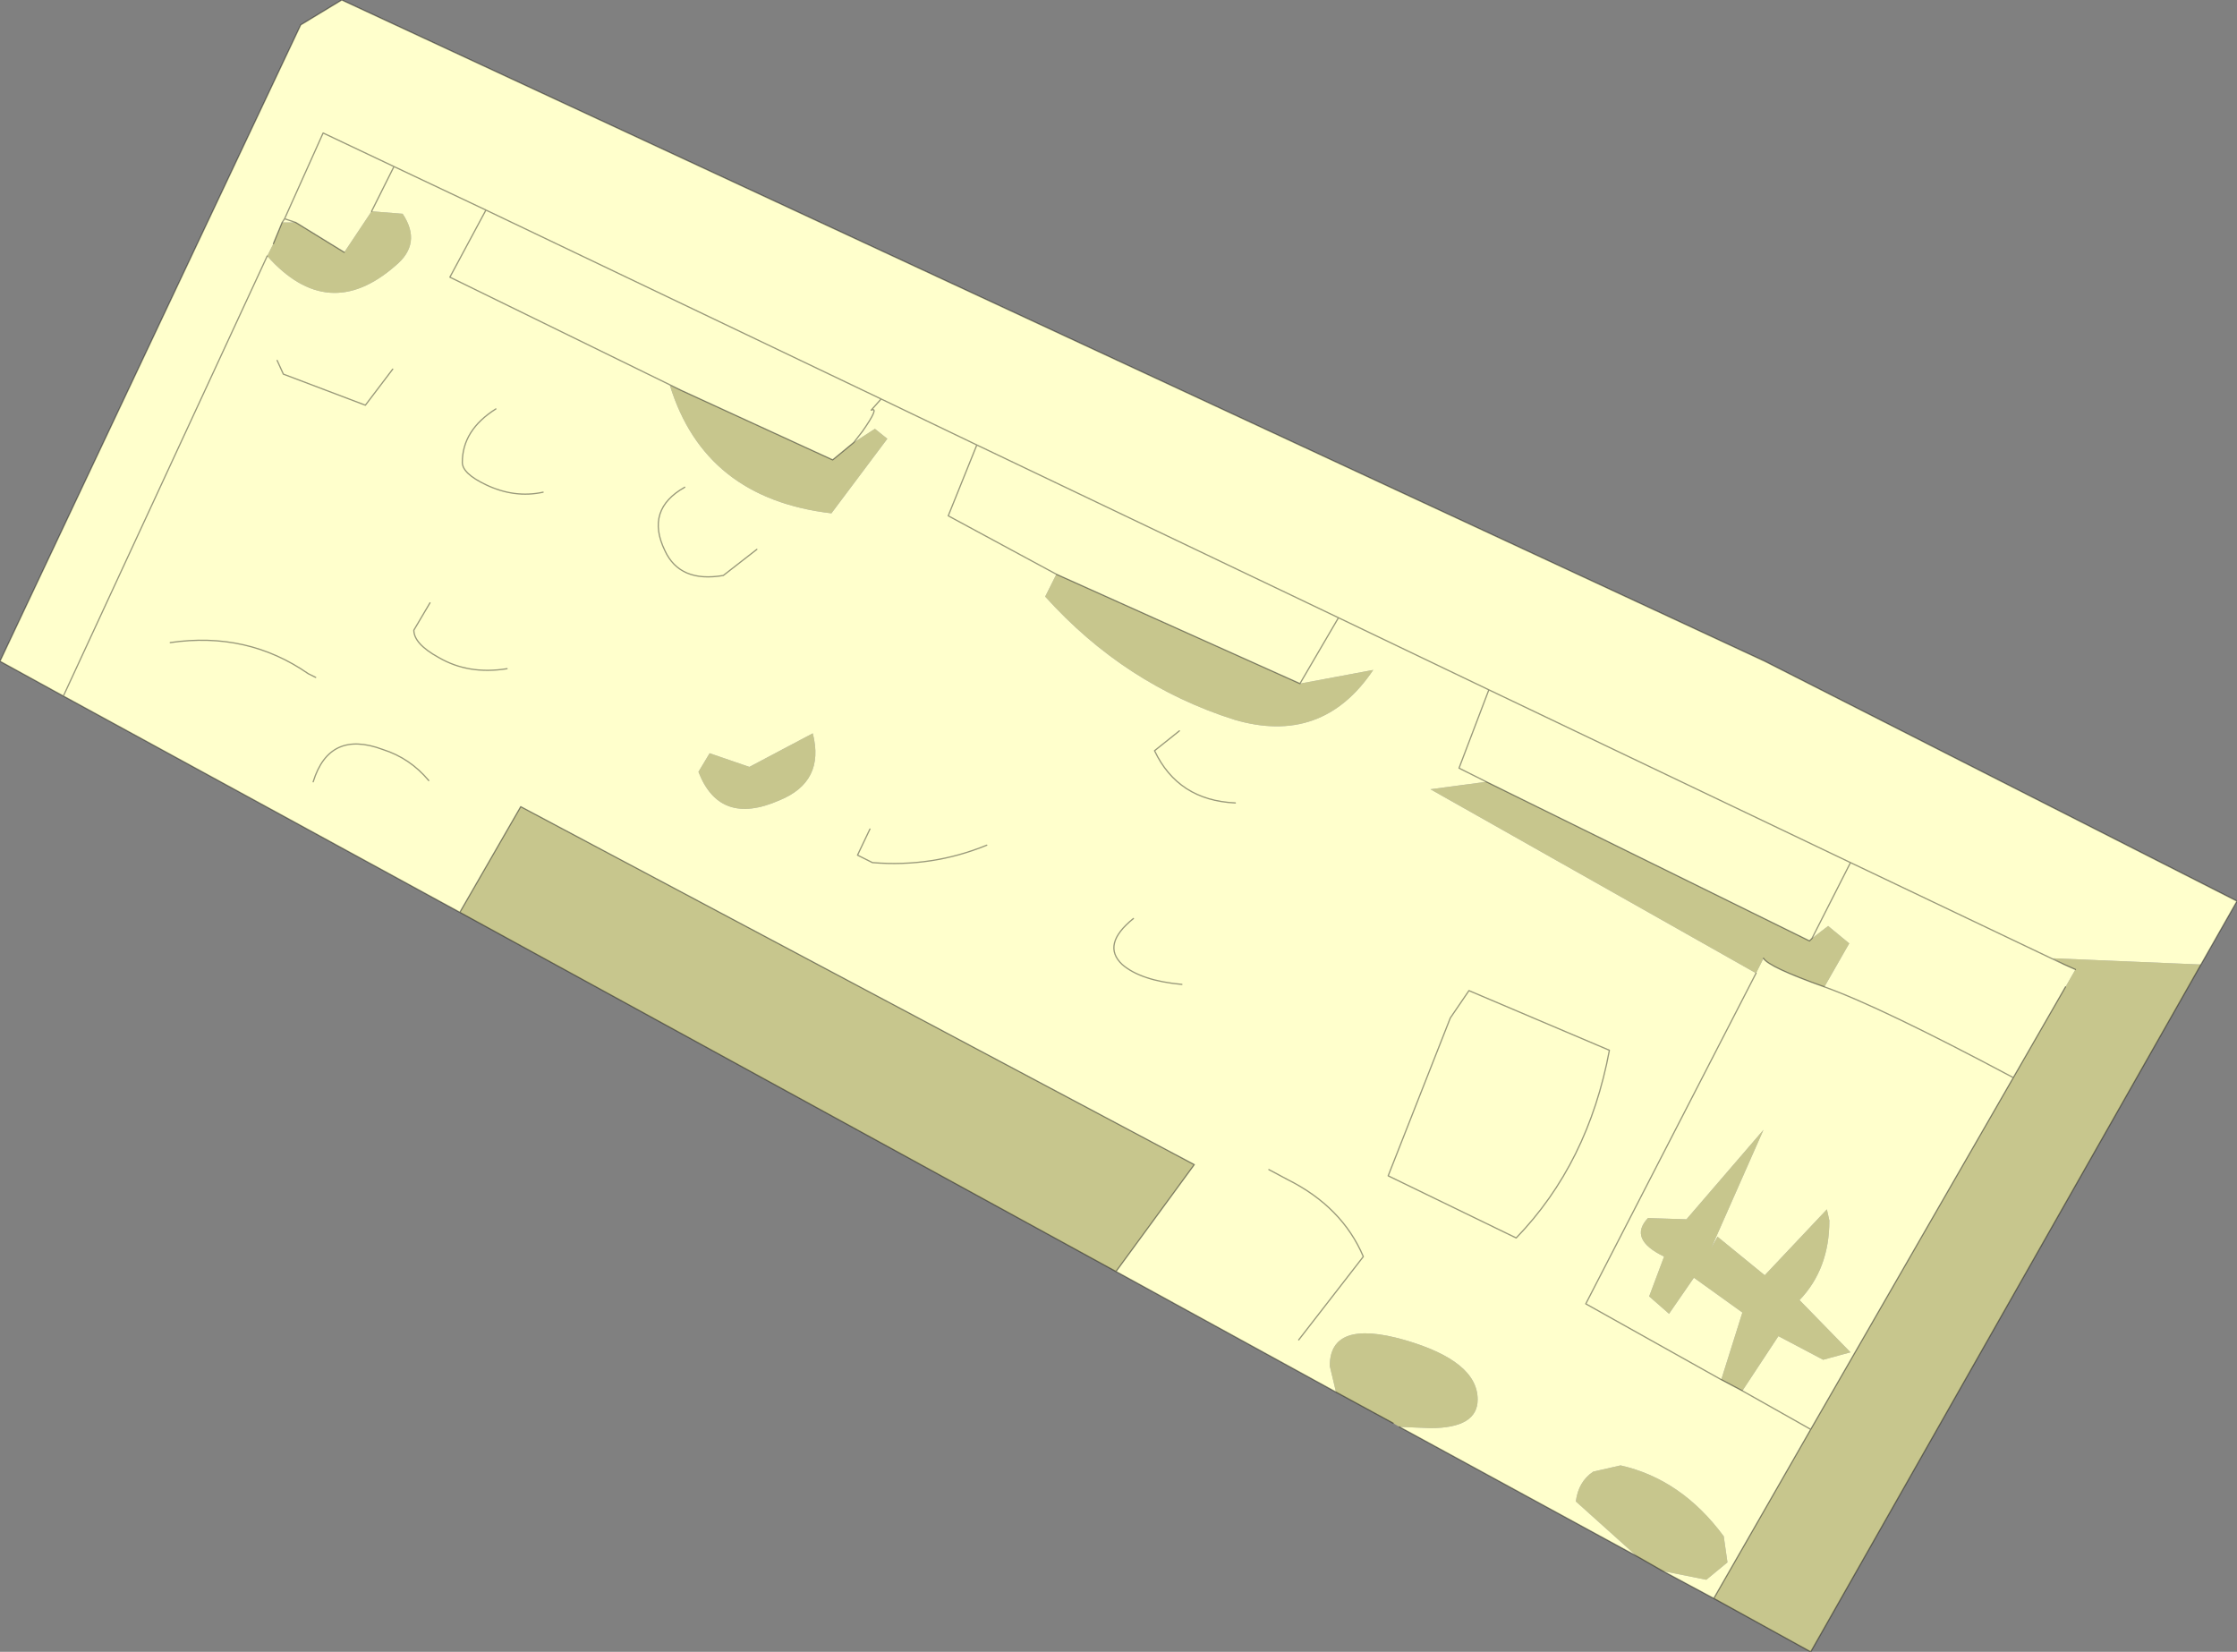 <?xml version="1.0" encoding="UTF-8" standalone="no"?>
<svg xmlns:ffdec="https://www.free-decompiler.com/flash" xmlns:xlink="http://www.w3.org/1999/xlink" ffdec:objectType="shape" height="66.45px" width="90.0px" xmlns="http://www.w3.org/2000/svg">
  <rect width="100%" height="100%" fill="#808080" stroke="none"/>
  <g transform="matrix(1.0, 0.0, 0.0, 1.0, 23.65, -4.25)">
    <path d="M49.75 43.95 Q47.5 43.15 47.3 42.8 L47.0 43.4 33.9 36.0 36.15 35.7 49.15 42.1 49.25 42.0 49.9 41.5 50.75 42.2 49.75 43.95 M45.3 68.55 L49.2 61.75 57.35 47.6 59.45 43.95 59.85 43.25 59.4 43.05 58.95 42.8 64.9 43.05 49.2 70.7 45.3 68.55 M-12.9 14.55 L-12.65 14.05 -12.3 13.2 -11.75 13.2 -9.8 14.4 -8.7 12.75 -7.45 12.85 Q-6.65 14.05 -7.75 14.95 -10.45 17.3 -12.9 14.55 M10.7 22.05 L11.55 21.5 12.05 21.9 9.8 24.9 Q4.7 24.3 3.3 19.75 L3.75 19.95 9.85 22.75 10.7 22.05 M28.65 31.75 L31.6 31.2 Q29.55 34.25 26.0 33.2 21.6 31.8 18.4 28.25 L18.85 27.35 28.65 31.75 M4.45 35.3 L4.9 34.55 6.5 35.1 9.05 33.75 Q9.55 35.7 7.7 36.45 5.3 37.5 4.45 35.3 M32.65 61.65 L32.4 61.5 30.1 60.25 29.85 59.2 Q29.85 57.3 32.85 58.15 35.8 59.0 35.8 60.55 35.8 61.7 33.9 61.7 L32.65 61.65 M21.25 55.4 L-5.15 40.95 -2.7 36.7 24.4 51.1 21.25 55.4 M42.2 66.85 L39.75 64.65 Q39.85 63.85 40.45 63.45 L41.55 63.2 Q44.0 63.75 45.7 66.05 L45.85 67.1 45.0 67.8 43.25 67.45 42.2 66.85 M45.6 59.75 L46.45 57.05 44.5 55.65 43.5 57.1 42.7 56.4 43.3 54.8 Q41.85 54.1 42.65 53.25 L44.2 53.3 47.3 49.7 45.2 54.45 45.45 54.0 47.35 55.55 49.85 52.9 49.95 53.35 Q49.95 55.3 48.75 56.55 L50.8 58.65 49.7 58.95 47.9 58.0 46.45 60.2 45.6 59.75" fill="#c7c68d" fill-rule="evenodd" stroke="none"/>
    <path d="M47.3 42.8 Q47.5 43.15 49.75 43.95 L50.75 42.2 49.9 41.5 49.25 42.0 49.15 42.1 36.15 35.7 33.9 36.0 47.0 43.4 47.3 42.8 M59.45 43.95 L57.35 47.6 49.2 61.75 45.3 68.55 43.25 67.45 45.0 67.8 45.85 67.1 45.7 66.05 Q44.0 63.75 41.55 63.2 L40.45 63.45 Q39.85 63.85 39.75 64.65 L42.2 66.85 32.65 61.65 33.9 61.7 Q35.8 61.7 35.8 60.55 35.8 59.0 32.85 58.15 29.85 57.3 29.85 59.2 L30.1 60.25 21.25 55.4 24.4 51.1 -2.7 36.7 -5.15 40.95 -21.1 32.25 -23.65 30.85 -11.55 5.25 -9.9 4.25 47.35 30.85 66.35 40.5 64.9 43.05 58.95 42.8 59.4 43.05 59.85 43.25 59.45 43.95 M57.35 47.6 Q52.0 44.75 49.75 43.95 52.0 44.75 57.35 47.6 M49.25 42.0 L50.8 38.95 59.4 43.05 50.8 38.95 49.25 42.0 M-12.9 14.55 L-21.1 32.25 -12.9 14.55 Q-10.45 17.3 -7.75 14.95 -6.65 14.05 -7.45 12.85 L-8.7 12.75 -9.8 14.4 -11.75 13.2 -12.3 13.2 -12.65 14.05 -12.9 14.55 M50.8 38.95 L36.25 32.0 30.2 29.1 15.65 22.15 11.8 20.3 -4.1 12.7 -7.8 10.95 -10.65 9.6 -12.2 13.05 -12.3 13.2 -12.2 13.05 -10.65 9.6 -7.8 10.95 -4.1 12.7 11.8 20.3 15.65 22.15 30.2 29.1 36.25 32.0 50.8 38.95 M3.75 19.95 L3.3 19.75 Q4.7 24.3 9.8 24.9 L12.05 21.9 11.55 21.5 10.7 22.05 9.85 22.75 3.75 19.95 -5.55 15.4 -4.1 12.7 -5.55 15.4 3.75 19.95 M15.65 22.15 L14.5 25.0 18.85 27.35 14.5 25.0 15.65 22.15 M11.8 20.3 L11.4 20.75 Q11.75 20.6 11.05 21.6 L10.7 22.05 11.05 21.6 Q11.75 20.6 11.4 20.75 L11.8 20.3 M18.85 27.35 L18.4 28.25 Q21.6 31.8 26.0 33.2 29.55 34.25 31.6 31.2 L28.65 31.75 18.85 27.35 M3.9 23.85 Q2.3 24.75 3.1 26.4 3.7 27.7 5.45 27.4 L6.8 26.35 5.45 27.4 Q3.7 27.7 3.1 26.4 2.3 24.75 3.9 23.85 M4.45 35.3 Q5.3 37.5 7.7 36.45 9.55 35.7 9.05 33.75 L6.5 35.1 4.9 34.55 4.45 35.3 M35.45 44.1 L34.7 45.2 32.2 51.55 37.35 54.05 Q40.25 51.05 41.1 46.5 L35.45 44.1 41.1 46.5 Q40.25 51.05 37.35 54.05 L32.2 51.55 34.7 45.2 35.45 44.1 M21.95 41.2 Q20.65 42.25 21.5 43.05 22.25 43.7 23.9 43.85 22.25 43.7 21.5 43.05 20.65 42.25 21.95 41.2 M28.65 31.75 L30.2 29.1 28.65 31.75 M23.8 33.65 L22.8 34.45 Q23.75 36.45 26.05 36.55 23.75 36.45 22.8 34.45 L23.8 33.65 M36.25 32.0 L35.05 35.15 36.15 35.7 35.05 35.15 36.25 32.0 M11.35 37.6 L10.85 38.65 11.45 38.95 Q13.85 39.15 16.05 38.25 13.85 39.15 11.45 38.95 L10.85 38.65 11.35 37.6 M27.4 51.3 L28.15 51.7 Q30.35 52.8 31.2 54.8 L28.6 58.15 31.2 54.8 Q30.35 52.8 28.15 51.7 L27.4 51.3 M46.45 60.2 L47.9 58.0 49.7 58.95 50.8 58.65 48.75 56.55 Q49.95 55.3 49.95 53.35 L49.85 52.9 47.35 55.55 45.45 54.0 45.2 54.45 47.3 49.7 44.2 53.3 42.65 53.25 Q41.85 54.1 43.3 54.8 L42.7 56.4 43.5 57.1 44.5 55.65 46.45 57.05 45.6 59.75 46.45 60.2 49.2 61.75 46.45 60.2 M47.0 43.4 L40.15 56.7 45.6 59.75 40.15 56.7 47.0 43.4 M-12.5 18.75 L-12.25 19.3 -8.95 20.55 -7.85 19.1 -8.95 20.55 -12.25 19.3 -12.5 18.75 M-12.2 13.05 L-11.75 13.2 -12.2 13.05 M-10.95 31.5 L-11.25 31.35 Q-13.7 29.65 -16.8 30.1 -13.7 29.65 -11.25 31.35 L-10.95 31.5 M-6.35 28.5 L-7.0 29.6 Q-7.0 30.15 -6.0 30.7 -4.8 31.4 -3.25 31.15 -4.8 31.4 -6.0 30.7 -7.0 30.15 -7.0 29.6 L-6.35 28.5 M-6.4 35.65 Q-7.15 34.75 -8.25 34.4 -10.4 33.6 -11.05 35.7 -10.4 33.6 -8.25 34.4 -7.15 34.75 -6.4 35.65 M-8.7 12.75 L-7.8 10.95 -8.7 12.75 M-3.7 20.7 Q-5.05 21.55 -5.05 22.85 -5.05 23.3 -4.1 23.75 -2.95 24.3 -1.8 24.05 -2.95 24.3 -4.1 23.75 -5.05 23.3 -5.05 22.85 -5.05 21.55 -3.7 20.7" fill="#ffffcc" fill-rule="evenodd" stroke="none"/>
    <path d="M47.3 42.8 Q47.5 43.15 49.75 43.95 52.0 44.75 57.35 47.6 L49.2 61.75 45.3 68.55 49.2 70.7 64.9 43.05 66.35 40.5 47.35 30.85 -9.9 4.25 -11.55 5.25 -23.65 30.85 -21.1 32.25 -12.9 14.55 M49.25 42.0 L49.15 42.1 36.15 35.7 35.05 35.15 36.25 32.0 50.8 38.95 49.25 42.0 M59.45 43.95 L57.35 47.6 M59.4 43.05 L59.85 43.25 M59.4 43.05 L50.8 38.95 M-12.65 14.05 L-12.3 13.2 -12.2 13.05 -10.65 9.6 -7.8 10.95 -4.1 12.7 11.8 20.3 15.65 22.15 30.2 29.1 36.25 32.0 M3.75 19.95 L-5.55 15.4 -4.1 12.7 M3.75 19.95 L9.85 22.75 10.7 22.05 11.05 21.6 Q11.75 20.6 11.4 20.75 L11.8 20.3 M18.85 27.35 L14.5 25.0 15.65 22.15 M28.65 31.75 L18.85 27.35 M6.8 26.35 L5.45 27.4 Q3.7 27.7 3.1 26.4 2.3 24.75 3.9 23.85 M16.05 38.25 Q13.85 39.15 11.45 38.95 L10.85 38.65 11.35 37.6 M26.05 36.55 Q23.75 36.45 22.8 34.45 L23.8 33.65 M30.2 29.1 L28.65 31.75 M23.9 43.85 Q22.25 43.7 21.5 43.05 20.65 42.25 21.95 41.2 M35.45 44.1 L41.1 46.5 Q40.25 51.05 37.35 54.05 L32.2 51.55 34.7 45.2 35.45 44.1 M30.1 60.25 L32.4 61.5 M30.1 60.25 L21.25 55.4 -5.15 40.95 -21.1 32.25 M21.25 55.4 L24.4 51.1 -2.7 36.7 -5.15 40.95 M28.6 58.15 L31.2 54.8 Q30.35 52.8 28.15 51.7 L27.4 51.3 M42.2 66.85 L43.25 67.45 45.3 68.55 M45.6 59.75 L46.45 60.2 49.2 61.75 M45.6 59.75 L40.15 56.7 47.0 43.4 M42.2 66.85 L32.65 61.65 M-11.75 13.2 L-12.2 13.05 M-7.85 19.1 L-8.95 20.55 -12.25 19.3 -12.5 18.75 M-9.8 14.4 L-11.75 13.2 M-1.8 24.05 Q-2.95 24.3 -4.1 23.75 -5.05 23.3 -5.05 22.85 -5.05 21.55 -3.7 20.7 M-7.8 10.95 L-8.7 12.75 M-11.05 35.7 Q-10.4 33.6 -8.25 34.4 -7.15 34.75 -6.4 35.65 M-3.25 31.15 Q-4.8 31.4 -6.0 30.7 -7.0 30.15 -7.0 29.6 L-6.35 28.5 M-16.8 30.1 Q-13.7 29.65 -11.25 31.35 L-10.95 31.5" fill="none" stroke="#000000" stroke-linecap="round" stroke-linejoin="round" stroke-opacity="0.4" stroke-width="0.05"/>
  </g>
</svg>
